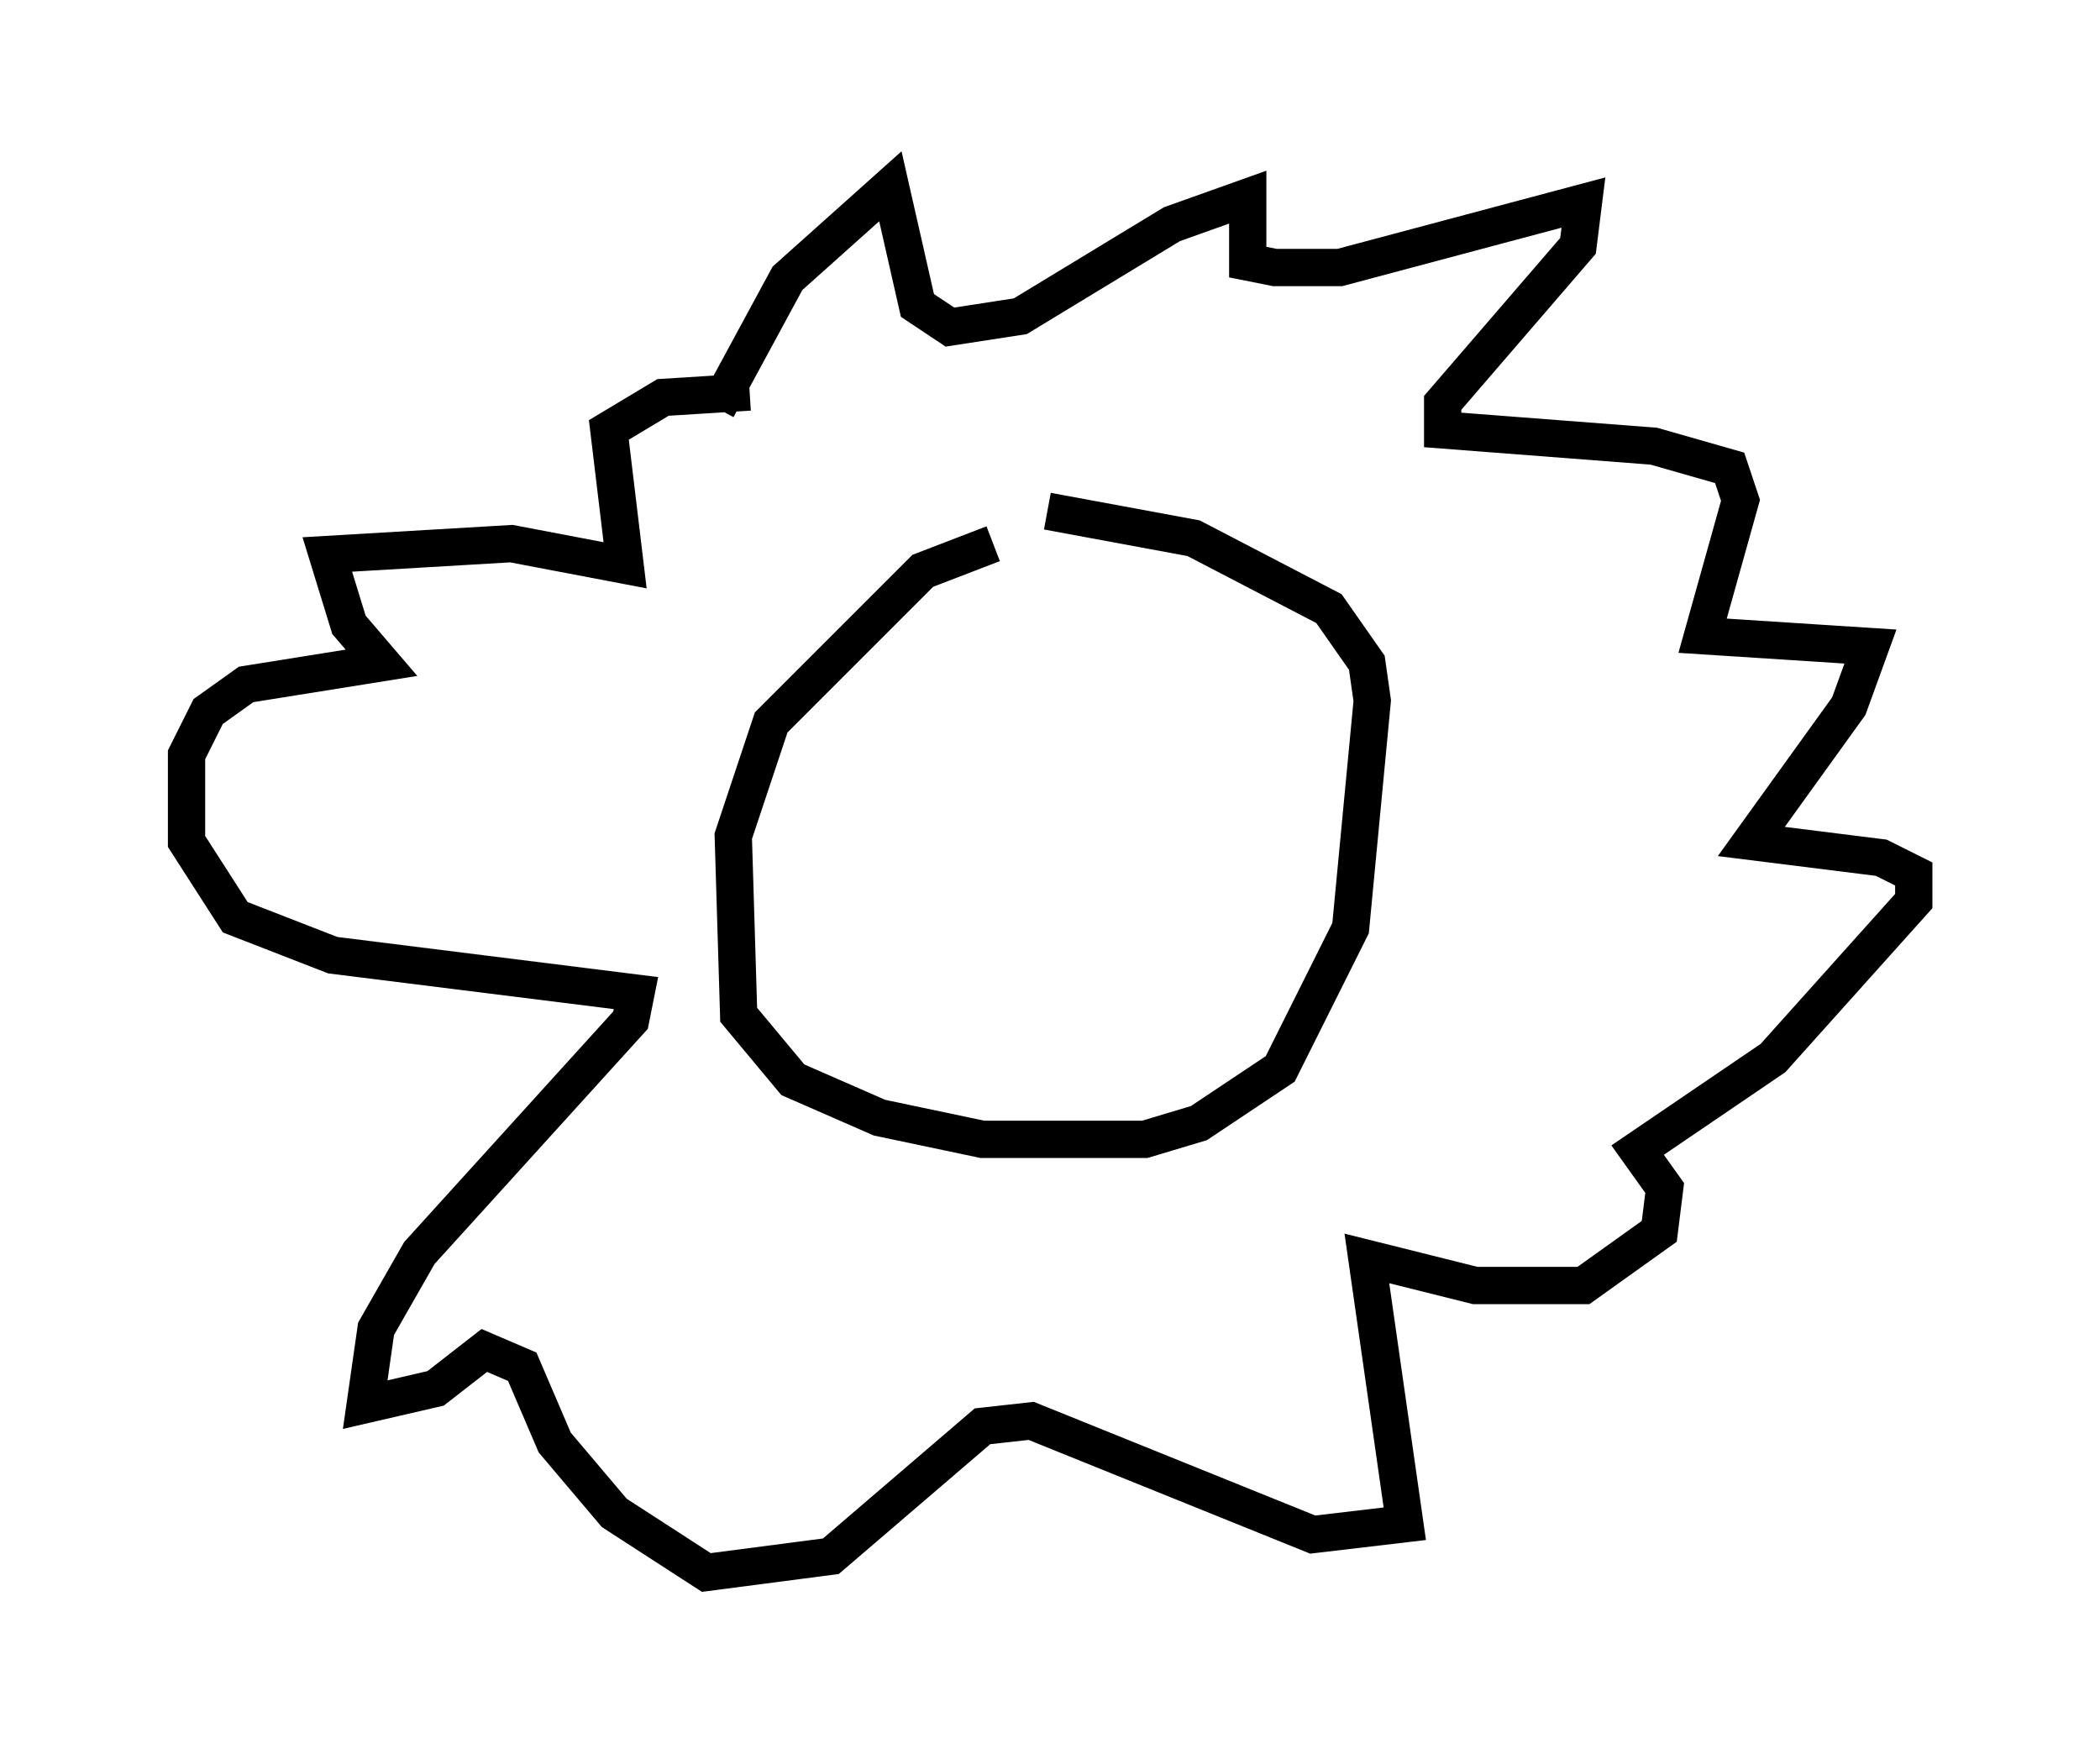 <?xml version="1.0" encoding="utf-8" ?>
<svg baseProfile="full" height="47.184" version="1.1" width="56.335" xmlns="http://www.w3.org/2000/svg" xmlns:ev="http://www.w3.org/2001/xml-events" xmlns:xlink="http://www.w3.org/1999/xlink"><defs /><rect fill="white" height="47.184" width="56.335" x="0" y="0" /><path d="M30.274, 14.441 m-3.631, 0.145 l-1.888, 0.726 -4.067, 4.067 l-1.017, 3.05 0.145, 4.793 l1.453, 1.743 2.324, 1.017 l2.76, 0.581 4.358, 0.0 l1.453, -0.436 2.179, -1.453 l1.888, -3.777 0.581, -6.101 l-0.145, -1.017 -1.017, -1.453 l-3.631, -1.888 -3.922, -0.726 m-8.86, -2.76 l1.888, -3.486 2.76, -2.469 l0.726, 3.196 0.872, 0.581 l1.888, -0.291 4.067, -2.469 l2.034, -0.726 0.0, 1.743 l0.726, 0.145 1.743, 0.0 l6.536, -1.743 -0.145, 1.162 l-3.631, 4.212 0.0, 0.726 l5.665, 0.436 2.034, 0.581 l0.291, 0.872 -1.017, 3.631 l4.503, 0.291 -0.581, 1.598 l-2.615, 3.631 3.486, 0.436 l0.872, 0.436 0.0, 0.726 l-3.777, 4.212 -3.631, 2.469 l0.726, 1.017 -0.145, 1.162 l-2.034, 1.453 -2.905, 0.0 l-2.905, -0.726 1.017, 7.117 l-2.469, 0.291 -7.553, -3.05 l-1.307, 0.145 -4.067, 3.486 l-3.341, 0.436 -2.469, -1.598 l-1.598, -1.888 -0.872, -2.034 l-1.017, -0.436 -1.307, 1.017 l-1.888, 0.436 0.291, -2.034 l1.162, -2.034 5.665, -6.246 l0.145, -0.726 -8.134, -1.017 l-2.615, -1.017 -1.307, -2.034 l0.0, -2.324 0.581, -1.162 l1.017, -0.726 3.631, -0.581 l-0.872, -1.017 -0.581, -1.888 l4.939, -0.291 3.05, 0.581 l-0.436, -3.631 1.453, -0.872 l2.324, -0.145 " fill="none" stroke="black" stroke-width="1" /></svg>